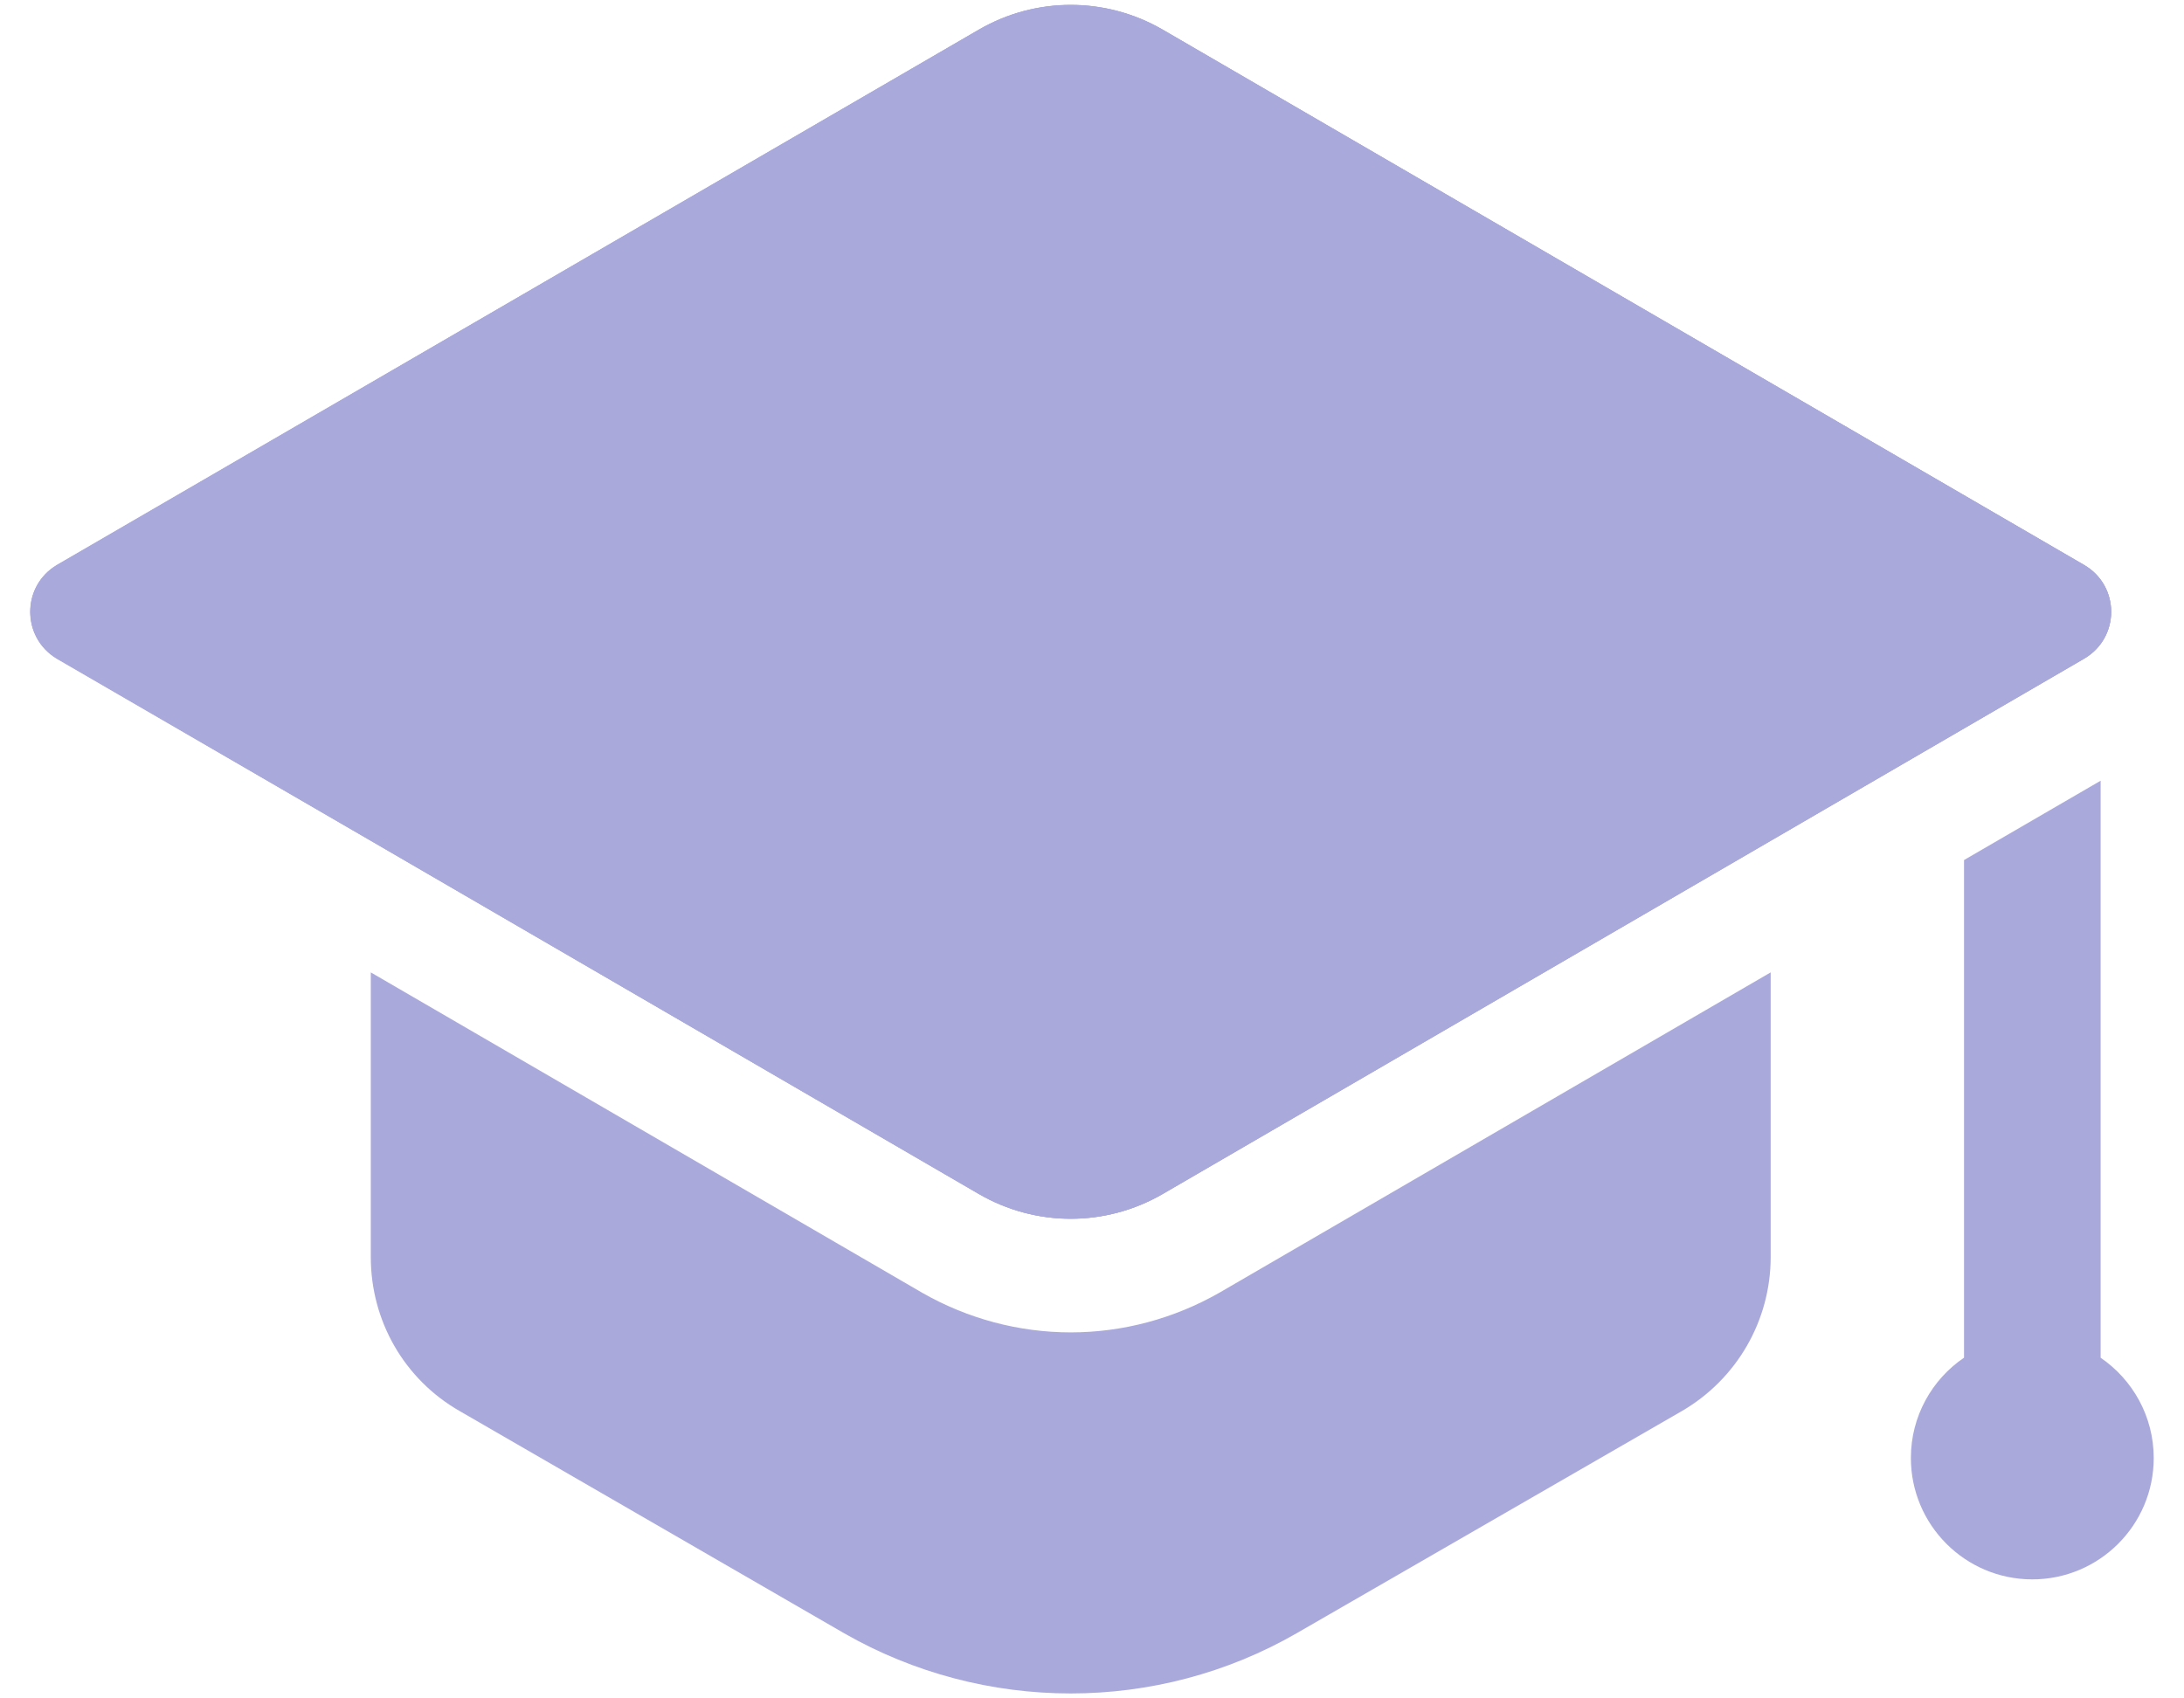 <svg width="36" height="28" viewBox="0 0 36 28" fill="none" xmlns="http://www.w3.org/2000/svg">
<path d="M19.159 0.486L34.356 9.316C34.947 9.66 34.947 10.512 34.356 10.856L19.159 19.686C18.226 20.229 17.073 20.229 16.141 19.686L0.944 10.856C0.353 10.512 0.353 9.66 0.944 9.316L16.141 0.486C17.073 -0.055 18.226 -0.055 19.159 0.486Z" fill="#AAA9DB"/>
<path d="M19.159 0.486L34.356 9.316C34.947 9.66 34.947 10.512 34.356 10.856L19.159 19.686C18.226 20.229 17.073 20.229 16.141 19.686L0.944 10.856C0.353 10.512 0.353 9.66 0.944 9.316L16.141 0.486C17.073 -0.055 18.226 -0.055 19.159 0.486Z" fill="#AAA9DB"/>
<path d="M34.35 10.863L29.188 13.863L19.163 19.688C18.225 20.225 17.075 20.225 16.138 19.688L6.113 13.863L0.938 10.863C0.35 10.512 0.35 9.662 0.938 9.312L16.138 0.487C17.075 -0.05 18.225 -0.05 19.163 0.487L34.35 9.312C34.95 9.662 34.95 10.512 34.35 10.863Z" fill="#AAA9DB"/>
<path d="M20.105 21.309C19.351 21.74 18.506 21.966 17.65 21.966C16.794 21.966 15.949 21.74 15.205 21.315L6.112 16.031V20.725C6.112 21.775 6.662 22.738 7.575 23.262L13.912 26.925C16.225 28.25 19.075 28.25 21.375 26.925L27.725 23.262C28.625 22.738 29.187 21.775 29.187 20.725V16.031L20.105 21.309Z" fill="#AAA9DB"/>
<path d="M34.626 22.384V12.871L32.374 14.179V22.383C31.846 22.742 31.498 23.349 31.498 24.036C31.498 25.141 32.394 26.038 33.499 26.038C34.604 26.038 35.501 25.142 35.501 24.038C35.501 23.35 35.153 22.745 34.626 22.384Z" fill="#AAA9DB"/>
</svg>
